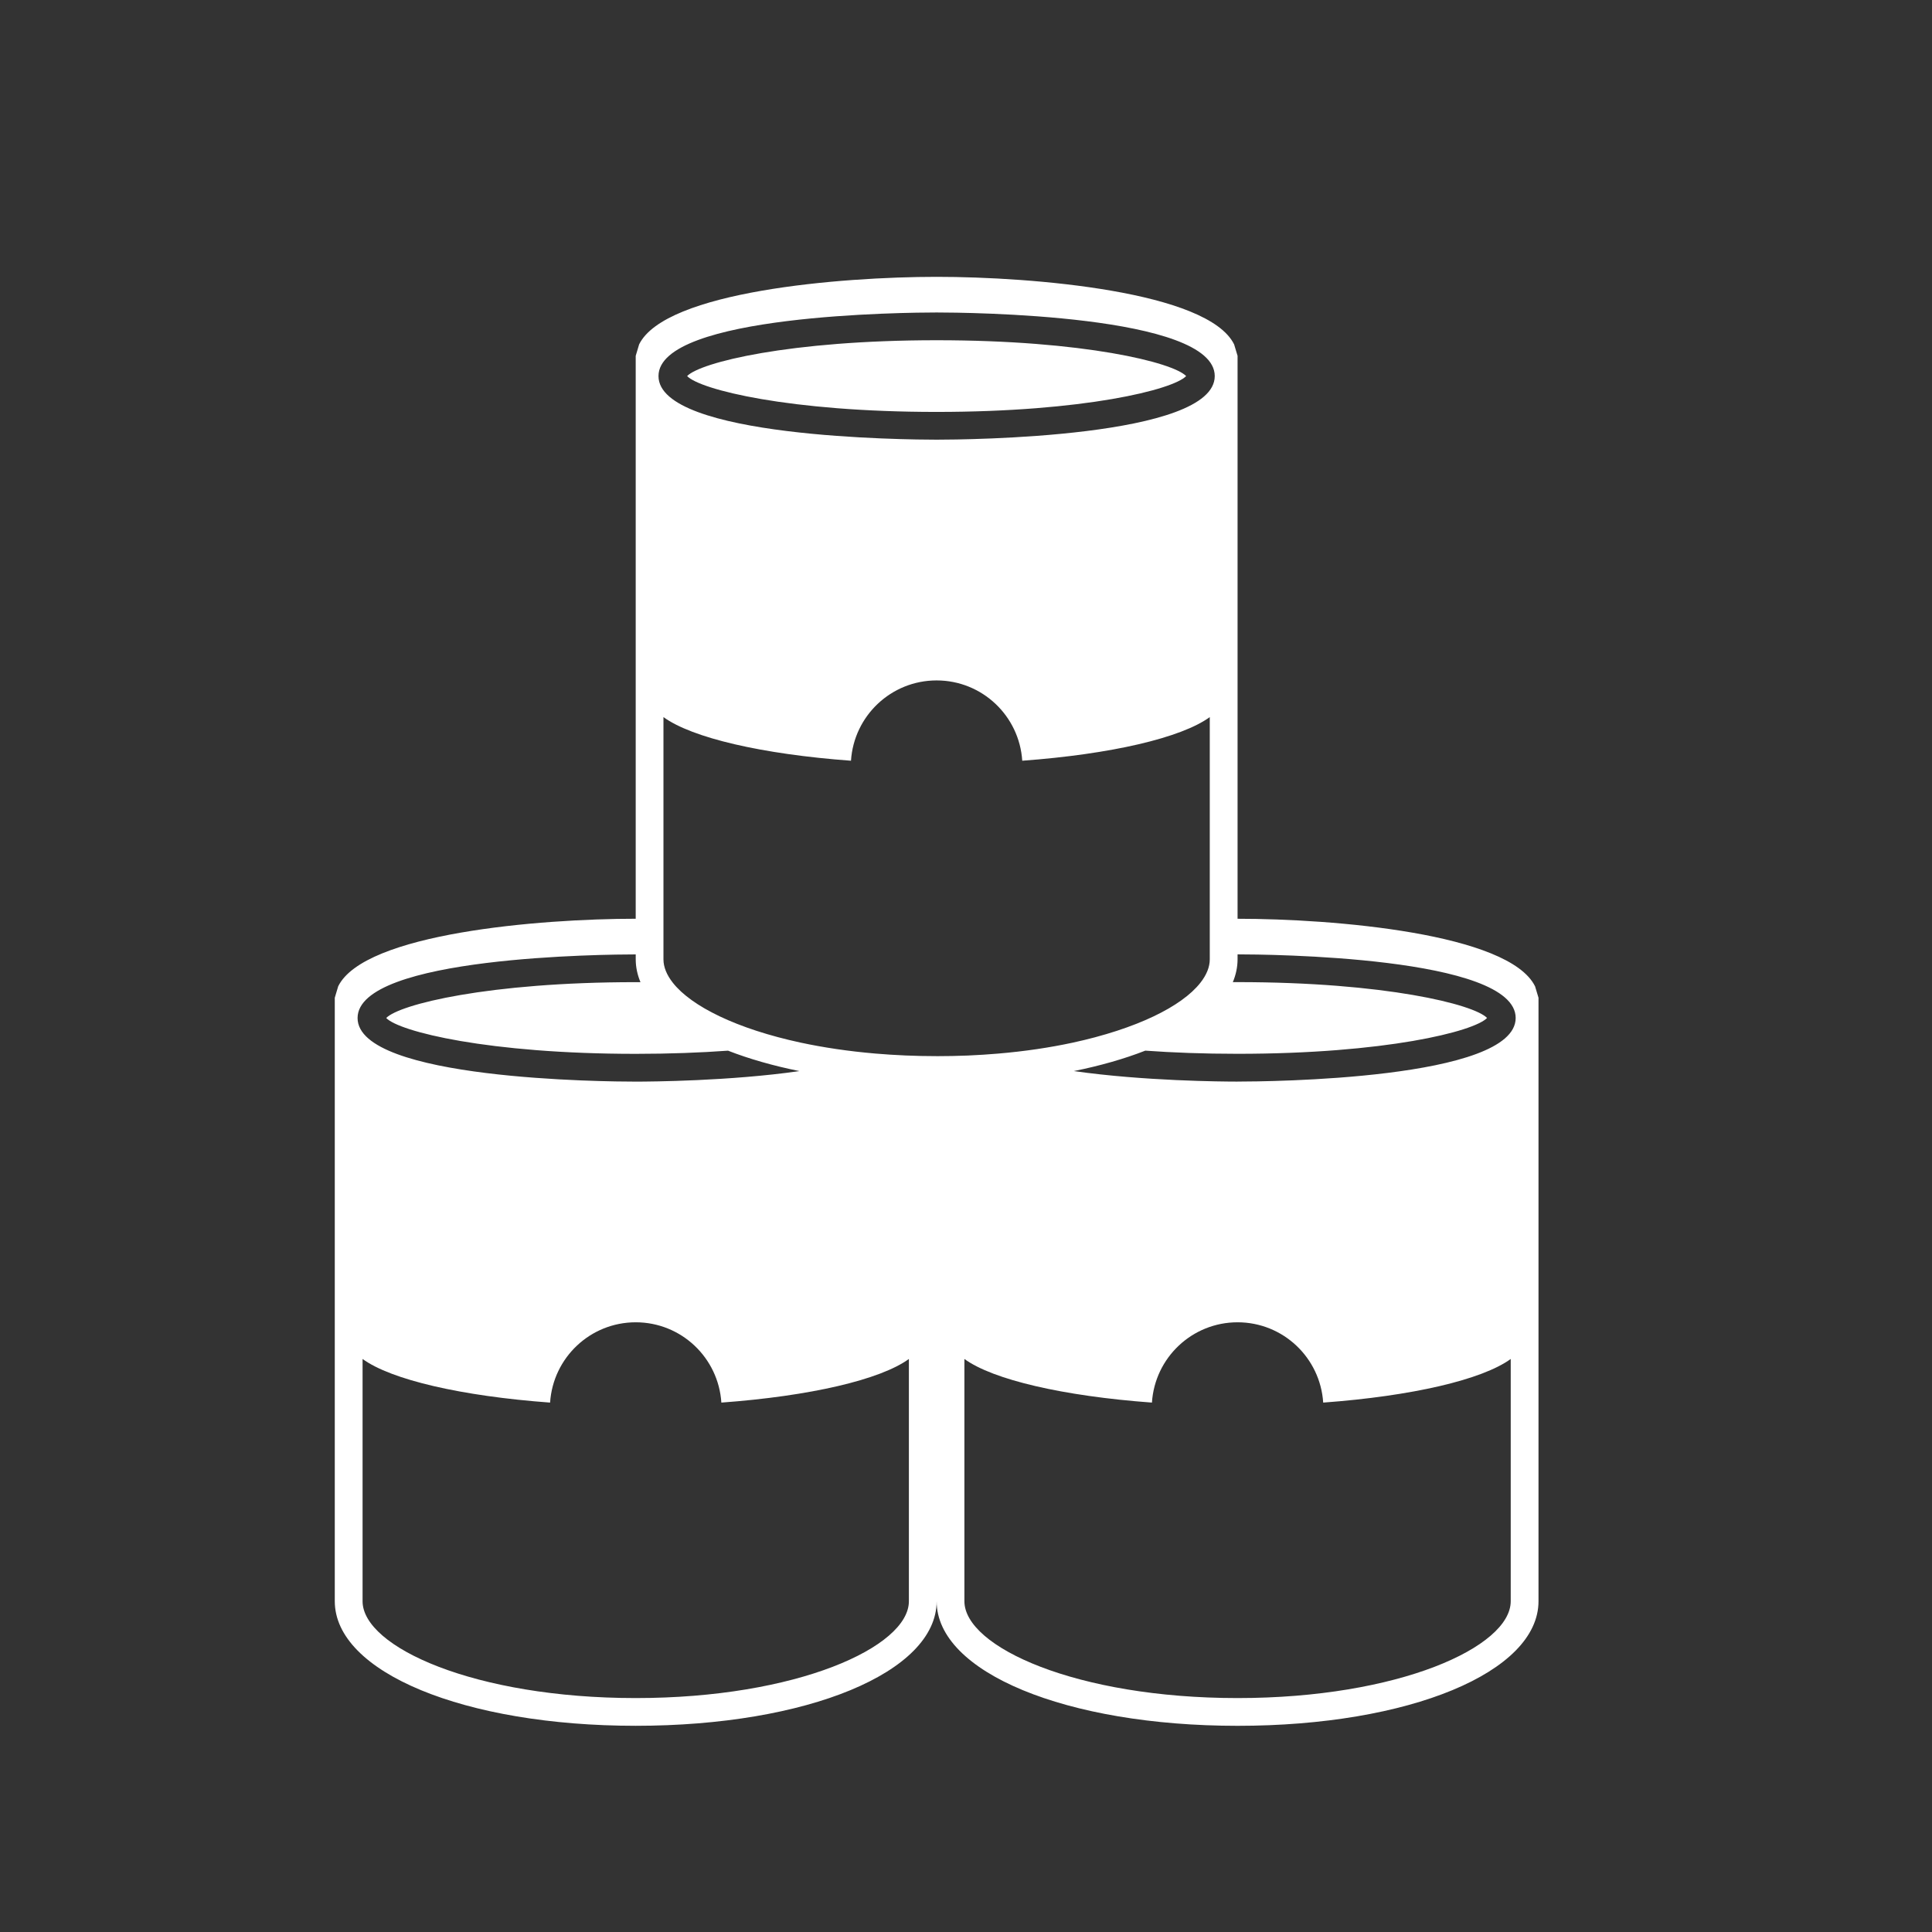 <?xml version="1.0" encoding="UTF-8" standalone="no"?>
<svg
   xmlns:dc="http://purl.org/dc/elements/1.1/"
   xmlns:cc="http://creativecommons.org/ns#"
   xmlns:rdf="http://www.w3.org/1999/02/22-rdf-syntax-ns#"
   xmlns:svg="http://www.w3.org/2000/svg"
   xmlns="http://www.w3.org/2000/svg"
   xmlns:sodipodi="http://sodipodi.sourceforge.net/DTD/sodipodi-0.dtd"
   xmlns:inkscape="http://www.inkscape.org/namespaces/inkscape"
   height="96"
   width="96"
   id="svg2"
   xml:space="preserve"
   enable-background="new 0 0 90 90"
   viewBox="0 0 96 96"
   y="0px"
   x="0px"
   version="1.1"
   inkscape:version="0.91 r13725"
   sodipodi:docname="canned-goods.svg"><rect x="0" y="0" width="96" height="96" fill="#333333" stroke="none"/><sodipodi:namedview
     pagecolor="#ffffff"
     bordercolor="#666666"
     borderopacity="1"
     objecttolerance="10"
     gridtolerance="10"
     guidetolerance="10"
     inkscape:pageopacity="0"
     inkscape:pageshadow="2"
     inkscape:window-width="990"
     inkscape:window-height="743"
     id="namedview4733"
     showgrid="false"
     inkscape:zoom="3.125331"
     inkscape:cx="-18.230746"
     inkscape:cy="37.756001"
     inkscape:window-x="0"
     inkscape:window-y="27"
     inkscape:window-maximized="0"
     inkscape:current-layer="svg2" /><defs
     id="defs12" /><path
     style="fill:#ffffff"
     id="path4"
     d="m 58.939,18.687 c -0.647,-0.676 -5.074,-1.781 -12.398,-1.781 -7.324,0 -11.751,1.105 -12.398,1.781 0.646,0.676 5.074,1.781 12.398,1.781 7.325,-9.53e-4 11.752,-1.105 12.398,-1.781 z M 76.276,49.009 C 74.976,46.377 66.271,45.653 61.494,45.653 l 0,-27.971 -0.171,-0.569 C 60.024,14.48 51.318,13.756 46.541,13.756 c -4.777,0 -13.482,0.723 -14.783,3.356 l -0.17,0.569 0,27.971 c -4.777,0 -13.482,0.723 -14.783,3.356 l -0.17,0.569 0,29.985 c 0,3.53 6.428,6.192 14.953,6.192 8.524,0 14.953,-2.661 14.953,-6.191 0,3.53 6.428,6.192 14.953,6.192 8.524,0 14.953,-2.661 14.953,-6.192 l 0,-29.985 -0.171,-0.569 z M 46.54,15.527 c 1.414,0 13.82,0.089 13.82,3.16 9.54e-4,3.071 -12.405,3.16 -13.82,3.16 -1.414,0 -13.82,-0.089 -13.82,-3.16 0,-3.071 12.406,-3.16 13.82,-3.16 z M 17.768,50.584 c 0,-3.071 12.405,-3.16 13.82,-3.16 l 9.53e-4,0 0,0.243 c 0,0.391 0.083,0.77 0.236,1.138 -0.079,0 -0.155,-0.002 -0.236,-0.002 -7.324,0 -11.751,1.105 -12.398,1.781 0.646,0.676 5.074,1.781 12.398,1.781 1.688,0 3.219,-0.059 4.586,-0.158 1.043,0.407 2.236,0.749 3.55,1.015 -3.469,0.496 -7.378,0.523 -8.136,0.523 -1.415,9.53e-4 -13.821,-0.088 -13.821,-3.16 z m 27.394,28.98 c 0,2.276 -5.575,4.812 -13.573,4.812 -7.999,0 -13.573,-2.536 -13.573,-4.812 l 0,-12.038 c 1.417,1.033 4.91,1.844 9.318,2.168 0.144,-2.227 1.992,-3.99 4.255,-3.99 2.264,0 4.11,1.763 4.255,3.99 4.408,-0.324 7.901,-1.136 9.318,-2.168 l 0,12.038 z M 46.541,52.479 c -0.527,0 -1.044,-0.011 -1.548,-0.033 -0.006,0 -0.011,-9.54e-4 -0.017,-9.54e-4 -0.502,-0.022 -0.994,-0.053 -1.473,-0.094 -1.341,-0.114 -2.586,-0.301 -3.715,-0.543 l 0,0 c -0.394,-0.085 -0.772,-0.176 -1.138,-0.274 -0.008,-0.002 -0.014,-0.004 -0.022,-0.006 -0.358,-0.096 -0.701,-0.197 -1.029,-0.304 -0.01,-0.004 -0.02,-0.007 -0.031,-0.01 -0.324,-0.106 -0.634,-0.217 -0.928,-0.333 -0.01,-0.004 -0.021,-0.009 -0.031,-0.012 -0.292,-0.115 -0.569,-0.236 -0.83,-0.359 -0.009,-0.004 -0.017,-0.009 -0.026,-0.012 -0.26,-0.124 -0.504,-0.253 -0.731,-0.383 -0.006,-0.004 -0.011,-0.007 -0.018,-0.01 -0.228,-0.133 -0.438,-0.267 -0.629,-0.404 -0.003,-0.002 -0.007,-0.005 -0.009,-0.007 -0.193,-0.139 -0.367,-0.28 -0.523,-0.422 -9.54e-4,-9.53e-4 -0.002,-0.002 -0.003,-0.003 -0.155,-0.144 -0.292,-0.29 -0.407,-0.437 -0.303,-0.386 -0.466,-0.778 -0.466,-1.163 l 0,-12.037 c 1.417,1.033 4.91,1.844 9.318,2.168 0.144,-2.227 1.992,-3.99 4.255,-3.99 2.264,0 4.11,1.763 4.255,3.99 4.408,-0.324 7.901,-1.136 9.318,-2.168 l 0,12.038 c 0,0.384 -0.163,0.777 -0.466,1.163 l 0,0 c -0.115,0.147 -0.252,0.293 -0.407,0.437 -9.53e-4,9.54e-4 -0.002,0.002 -0.003,0.003 -0.154,0.143 -0.33,0.284 -0.523,0.423 -0.003,0.002 -0.006,0.005 -0.009,0.007 -0.192,0.137 -0.402,0.273 -0.63,0.405 -0.006,0.003 -0.01,0.007 -0.016,0.009 -0.227,0.131 -0.471,0.259 -0.731,0.383 -0.009,0.004 -0.017,0.009 -0.026,0.012 -0.26,0.124 -0.537,0.243 -0.83,0.359 -0.01,0.004 -0.021,0.009 -0.031,0.012 -0.294,0.115 -0.604,0.227 -0.928,0.333 -0.01,0.004 -0.02,0.007 -0.031,0.01 -0.328,0.107 -0.671,0.208 -1.028,0.304 -0.008,0.002 -0.015,0.005 -0.023,0.007 -0.364,0.097 -0.743,0.189 -1.137,0.274 -1.13,0.243 -2.375,0.43 -3.716,0.543 -0.48,0.041 -0.972,0.072 -1.474,0.094 -0.005,0 -0.01,9.54e-4 -0.015,9.54e-4 -0.506,0.02 -1.023,0.031 -1.55,0.031 z m 28.526,27.085 c 0,2.276 -5.575,4.812 -13.573,4.812 -7.999,0 -13.573,-2.536 -13.573,-4.812 l 0,-12.038 c 1.417,1.033 4.91,1.844 9.318,2.168 0.144,-2.227 1.992,-3.99 4.255,-3.99 2.264,0 4.11,1.763 4.255,3.99 4.408,-0.324 7.901,-1.136 9.318,-2.168 l 0,12.038 z M 61.494,53.744 c -0.758,0 -4.666,-0.027 -8.135,-0.523 1.314,-0.265 2.507,-0.607 3.55,-1.015 1.366,0.099 2.898,0.157 4.584,0.157 7.325,0 11.752,-1.105 12.398,-1.781 -0.646,-0.676 -5.074,-1.781 -12.397,-1.781 -0.08,0 -0.155,0.002 -0.235,0.002 0.152,-0.367 0.235,-0.747 0.235,-1.138 l 0,-0.243 c 1.417,0 13.819,0.089 13.819,3.16 9.53e-4,3.072 -12.405,3.161 -13.819,3.161 z"
     inkscape:connector-curvature="0" /></svg>